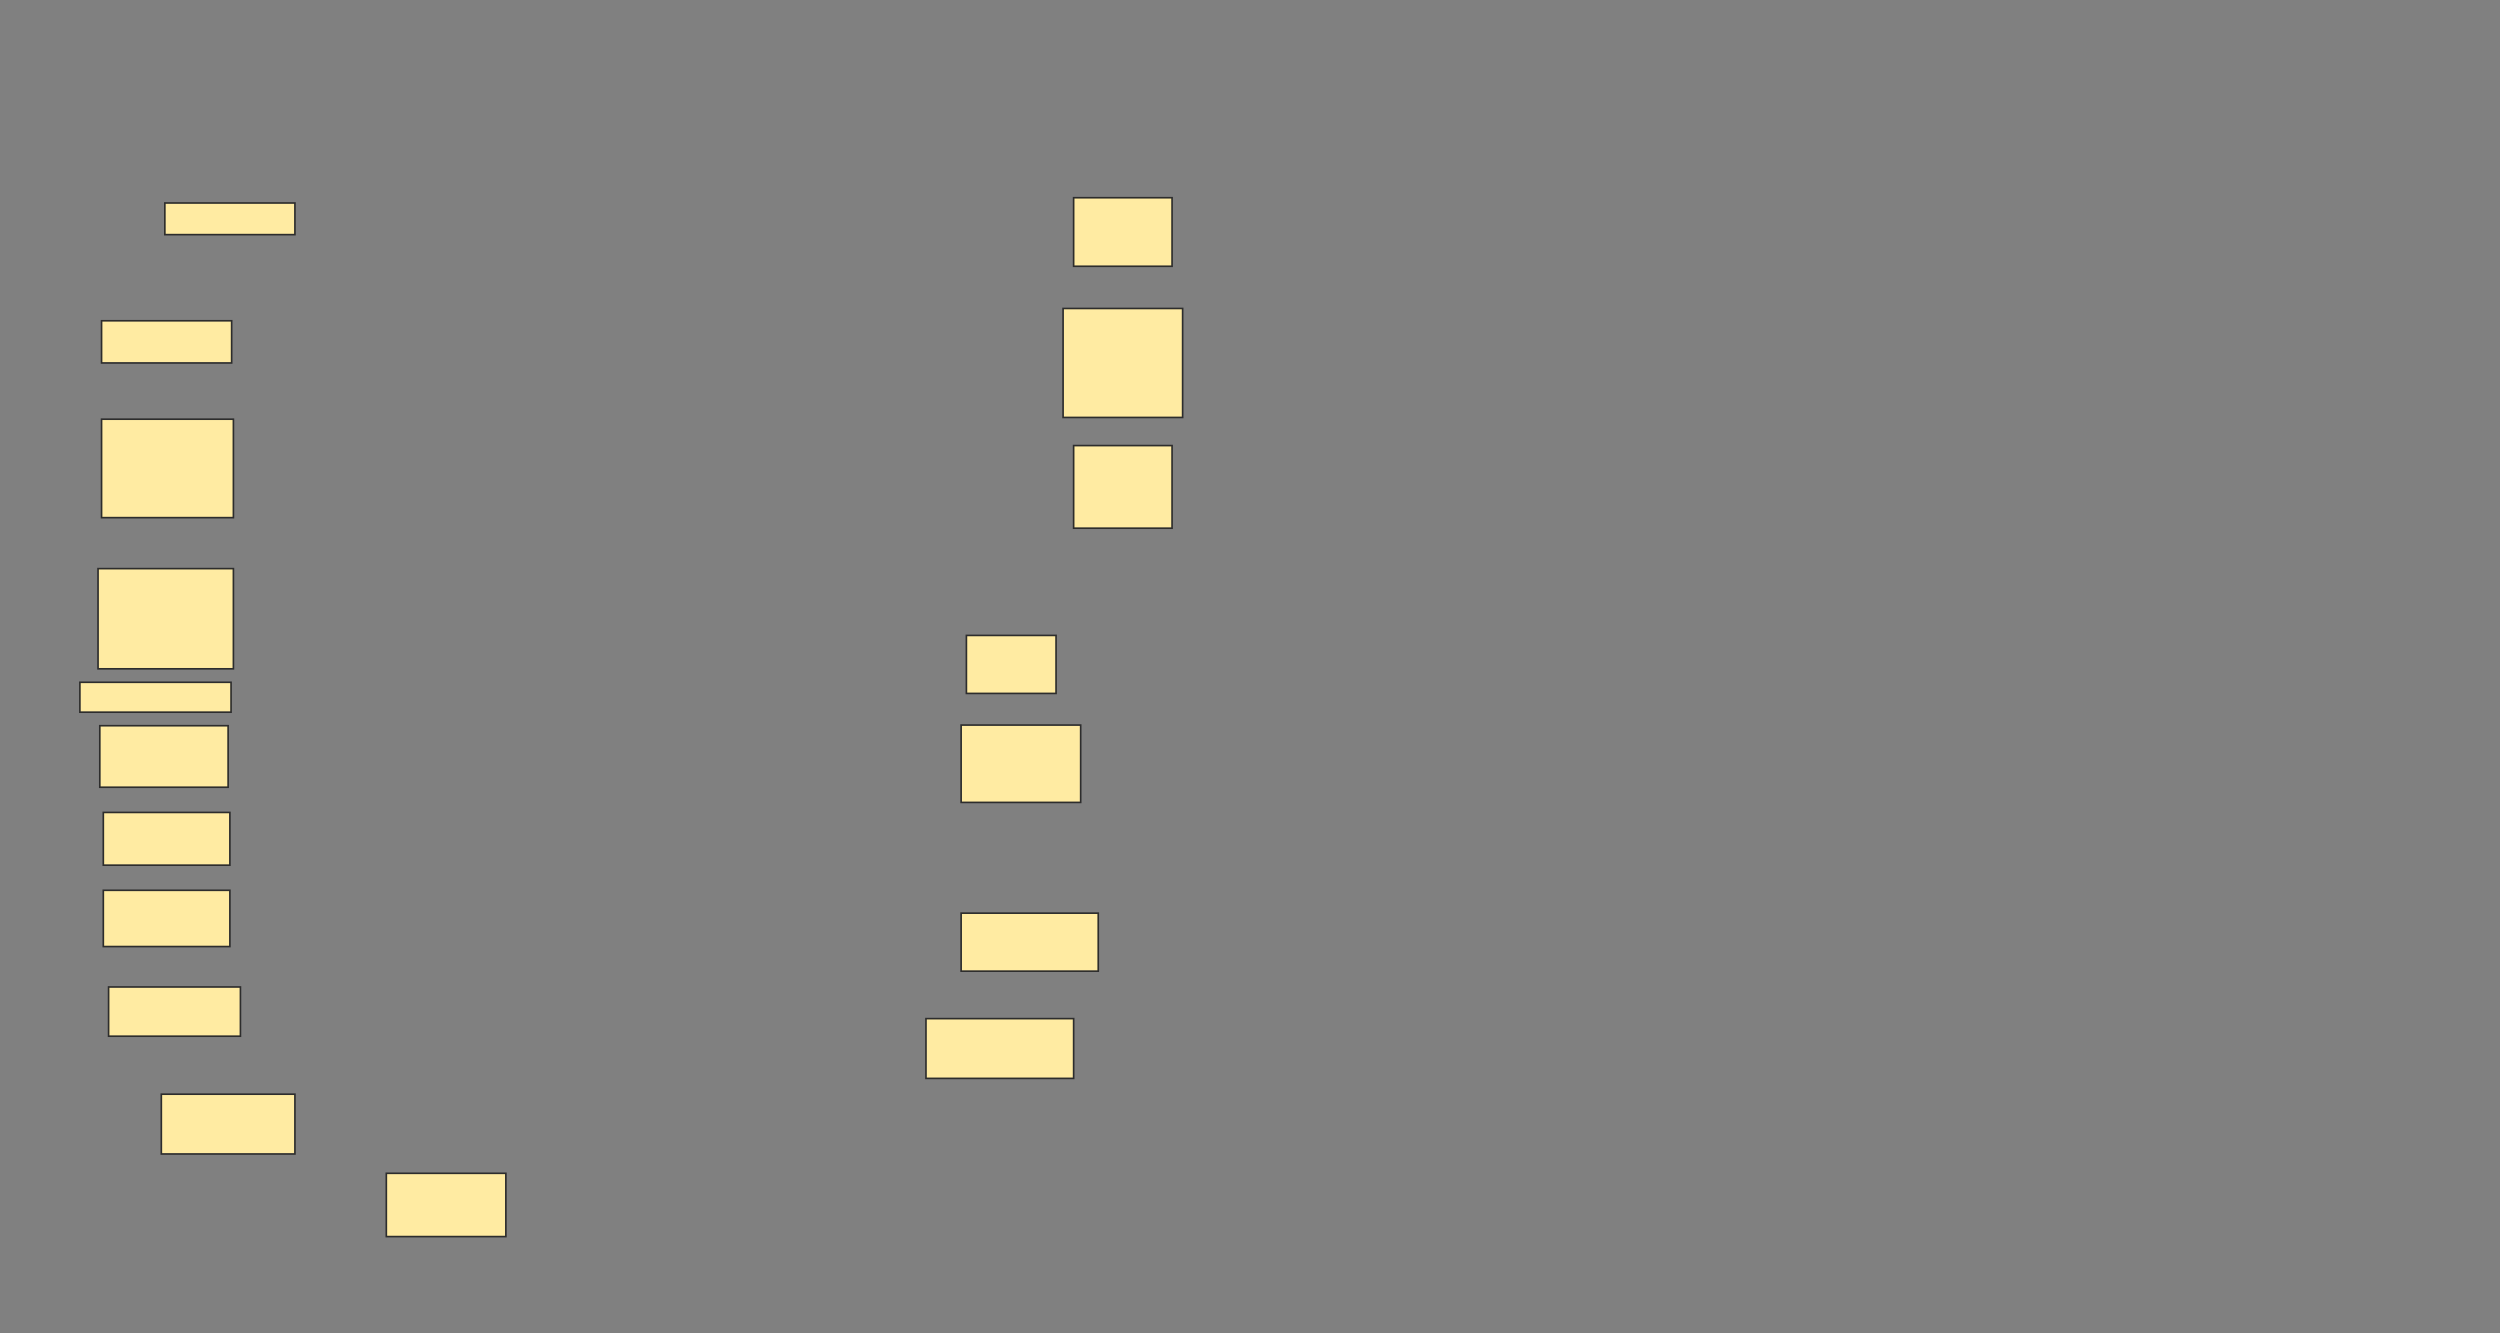 <svg xmlns="http://www.w3.org/2000/svg" width="1500" height="800">
 <rect width="100%" height="100%" fill="#808080" stroke="none"/>
 <!-- Created with Image Occlusion Enhanced -->
 <g>
  <title>Labels</title>
 </g>
 <g>
  <title>Masks</title>
  <rect fill="#FFEBA2" stroke="#2D2D2D" x="98.906" y="121.797" width="78.047" height="18.984" id="6a2c7777abea498fae74533496879da5-ao-1"/>
  <rect fill="#FFEBA2" stroke="#2D2D2D" x="60.938" y="192.461" width="78.047" height="25.312" id="6a2c7777abea498fae74533496879da5-ao-2"/>
  <rect fill="#FFEBA2" stroke="#2D2D2D" x="60.938" y="251.523" width="79.102" height="59.062" id="6a2c7777abea498fae74533496879da5-ao-3"/>
  <rect fill="#FFEBA2" stroke="#2D2D2D" x="58.828" y="341.172" width="81.211" height="60.117" id="6a2c7777abea498fae74533496879da5-ao-4"/>
  <rect fill="#FFEBA2" stroke="#2D2D2D" x="59.883" y="435.43" width="76.992" height="36.914" id="6a2c7777abea498fae74533496879da5-ao-6"/>
  <rect fill="#FFEBA2" stroke="#2D2D2D" x="61.992" y="534.18" width="75.938" height="33.75" id="6a2c7777abea498fae74533496879da5-ao-8"/>
  <rect fill="#FFEBA2" stroke="#2D2D2D" x="65.156" y="592.188" width="79.102" height="29.531" id="6a2c7777abea498fae74533496879da5-ao-9"/>
  <rect fill="#FFEBA2" stroke="#2D2D2D" x="96.797" y="656.523" width="80.156" height="35.859" id="6a2c7777abea498fae74533496879da5-ao-10"/>
  <rect fill="#FFEBA2" stroke="#2D2D2D" x="231.797" y="703.984" width="71.719" height="37.969" id="6a2c7777abea498fae74533496879da5-ao-11"/>
  <rect fill="#FFEBA2" stroke="#2D2D2D" x="555.586" y="611.172" width="88.594" height="35.859" id="6a2c7777abea498fae74533496879da5-ao-12"/>
  <rect fill="#FFEBA2" stroke="#2D2D2D" x="576.68" y="547.891" width="82.266" height="34.805" id="6a2c7777abea498fae74533496879da5-ao-13"/>
  
  <rect fill="#FFEBA2" stroke="#2D2D2D" x="576.68" y="435.039" width="71.719" height="46.406" id="6a2c7777abea498fae74533496879da5-ao-15"/>
  <rect fill="#FFEBA2" stroke="#2D2D2D" x="579.844" y="381.25" width="53.789" height="34.805" id="6a2c7777abea498fae74533496879da5-ao-16"/>
  <rect fill="#FFEBA2" stroke="#2D2D2D" x="644.18" y="267.344" width="59.062" height="49.57" id="6a2c7777abea498fae74533496879da5-ao-17"/>
  <rect fill="#FFEBA2" stroke="#2D2D2D" x="637.852" y="185.078" width="71.719" height="65.391" id="6a2c7777abea498fae74533496879da5-ao-18"/>
  <rect fill="#FFEBA2" stroke="#2D2D2D" x="644.18" y="118.633" width="59.062" height="41.133" id="6a2c7777abea498fae74533496879da5-ao-19"/>
  <g id="6a2c7777abea498fae74533496879da5-ao-5">
   <rect fill="#FFEBA2" stroke="#2D2D2D" x="47.93" y="409.375" width="90.703" height="17.93"/>
   <rect fill="#FFEBA2" stroke="#2D2D2D" x="61.992" y="487.461" width="75.938" height="31.641"/>
  </g>
 </g>
</svg>